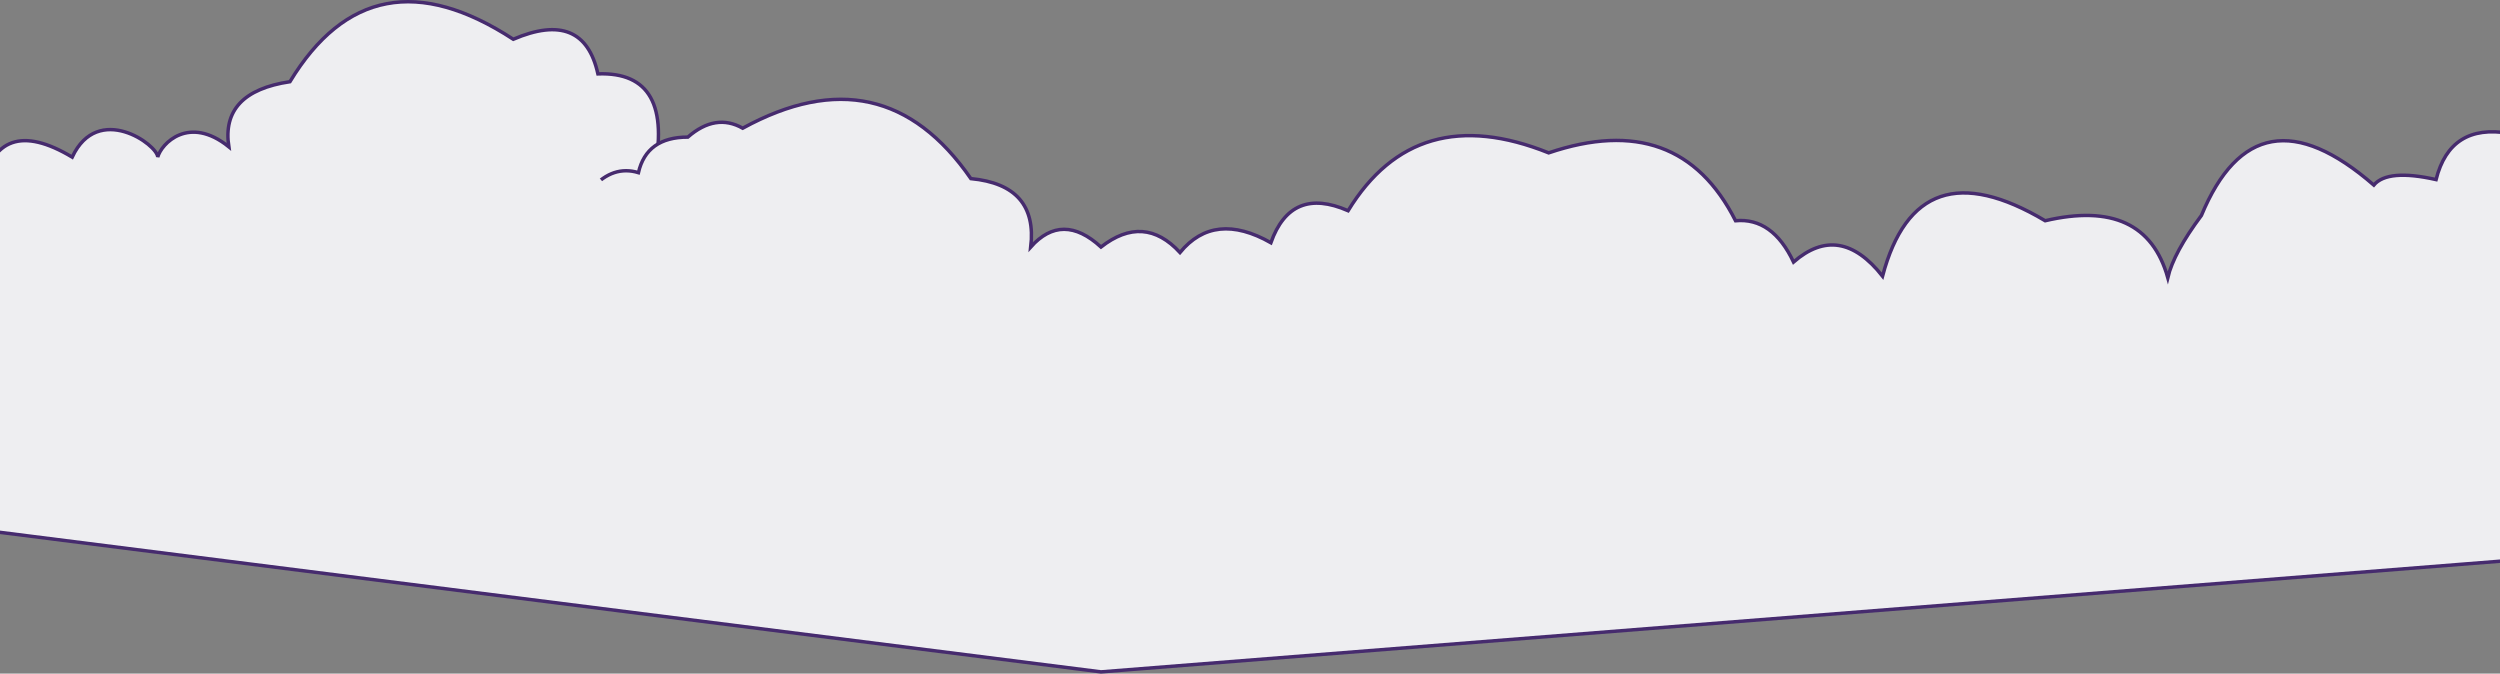 <?xml version="1.0" encoding="UTF-8"?>
<svg width="1440px" height="388px" viewBox="0 0 1440 388" version="1.1" xmlns="http://www.w3.org/2000/svg" xmlns:xlink="http://www.w3.org/1999/xlink">
    <rect x="0" y="0" width="1440" height="388" fill="#808080" stroke="none"/>
    <!-- Generator: Sketch 52.3 (67297) - http://www.bohemiancoding.com/sketch -->
    <title>Group 21</title>
    <desc>Created with Sketch.</desc>
    <g id="Page-1" stroke="none" stroke-width="1" fill="none" fill-rule="evenodd">
        <g id="Desktop-HD" transform="translate(0, -4874)" fill="#EEEEF1">
            <g id="Group-9" transform="translate(-21, 3674)">
                <g id="Group-21" transform="translate(0, 1201)">
                    <path d="M10.274,107.871 C16.453,78.455 33.89,72.333 62.583,89.508 C77.487,57.643 111.851,82.481 111.851,89.508 C113.89,81.787 129.754,64.974 152.803,83.566 C149.569,62.555 161.302,50.053 188,46.059 C219.414,-5.679 262.297,-13.829 316.649,21.609 C343.669,10.039 359.917,16.688 365.392,41.555 C395.108,40.49 405.837,59.69 397.582,99.157 C389.326,138.623 356.067,155.983 297.804,151.235 L10.743,151.235 L10.274,107.871 Z" id="Path-16" stroke="#462B6E" stroke-width="2"></path>
                    <path d="M362.136,107.263 C370.182,98.449 379.048,95.511 388.732,98.449 C391.858,84.797 401.346,77.971 417.194,77.971 C427.846,68.686 438.383,66.978 448.804,72.846 C502.621,43.38 546.427,53.058 580.222,101.879 C606.021,104.342 617.514,117.478 614.702,141.288 C626.842,127.683 640.331,127.683 655.168,141.288 C671.673,128.393 686.842,129.446 700.674,144.447 C713.87,128.397 731.32,126.518 753.025,138.811 C760.792,116.971 775.62,110.825 797.507,120.372 C823.614,77.73 862.124,66.623 913.036,87.052 C963.027,70.139 998.907,83.169 1020.676,126.141 C1034.859,124.859 1045.995,132.79 1054.082,149.933 C1071.768,134.519 1088.855,137.23 1105.342,158.063 C1118.694,107.631 1149.919,96.991 1199.018,126.141 C1237.441,117.156 1260.982,128.08 1269.642,158.914 C1271.94,149.269 1278.397,137.333 1289.013,123.105 C1310.128,72.283 1343.229,66.448 1388.315,105.602 C1393.599,99.31 1405.55,98.256 1424.168,102.442 C1429.606,80.838 1443.608,71.951 1466.173,75.781 C1470.799,47.927 1495.273,34 1539.595,34 C1583.253,37.965 1607.994,53.807 1613.816,81.526 C1666.217,59.313 1696.703,73.172 1705.274,123.105 L1704.361,303 L655.168,386 L0.274,303 L0.735,138.811 L111.636,107.338 L362.136,107.263 Z" id="Path-17" stroke="#462B6E" stroke-width="2"></path>
                    <path d="M15.611,125.512 L12.274,146.549 L43.82,151 L312.077,133.984 L371.955,108.879 C374.076,110.996 373.64,110.266 370.647,106.69 C367.654,103.114 363.083,97.861 356.934,90.931 L220.586,84 L155.9,97.163 L116.464,101.328 L68.908,107.738 L15.611,125.512 Z" id="Path-19"></path>
                </g>
            </g>
        </g>
    </g>
</svg>